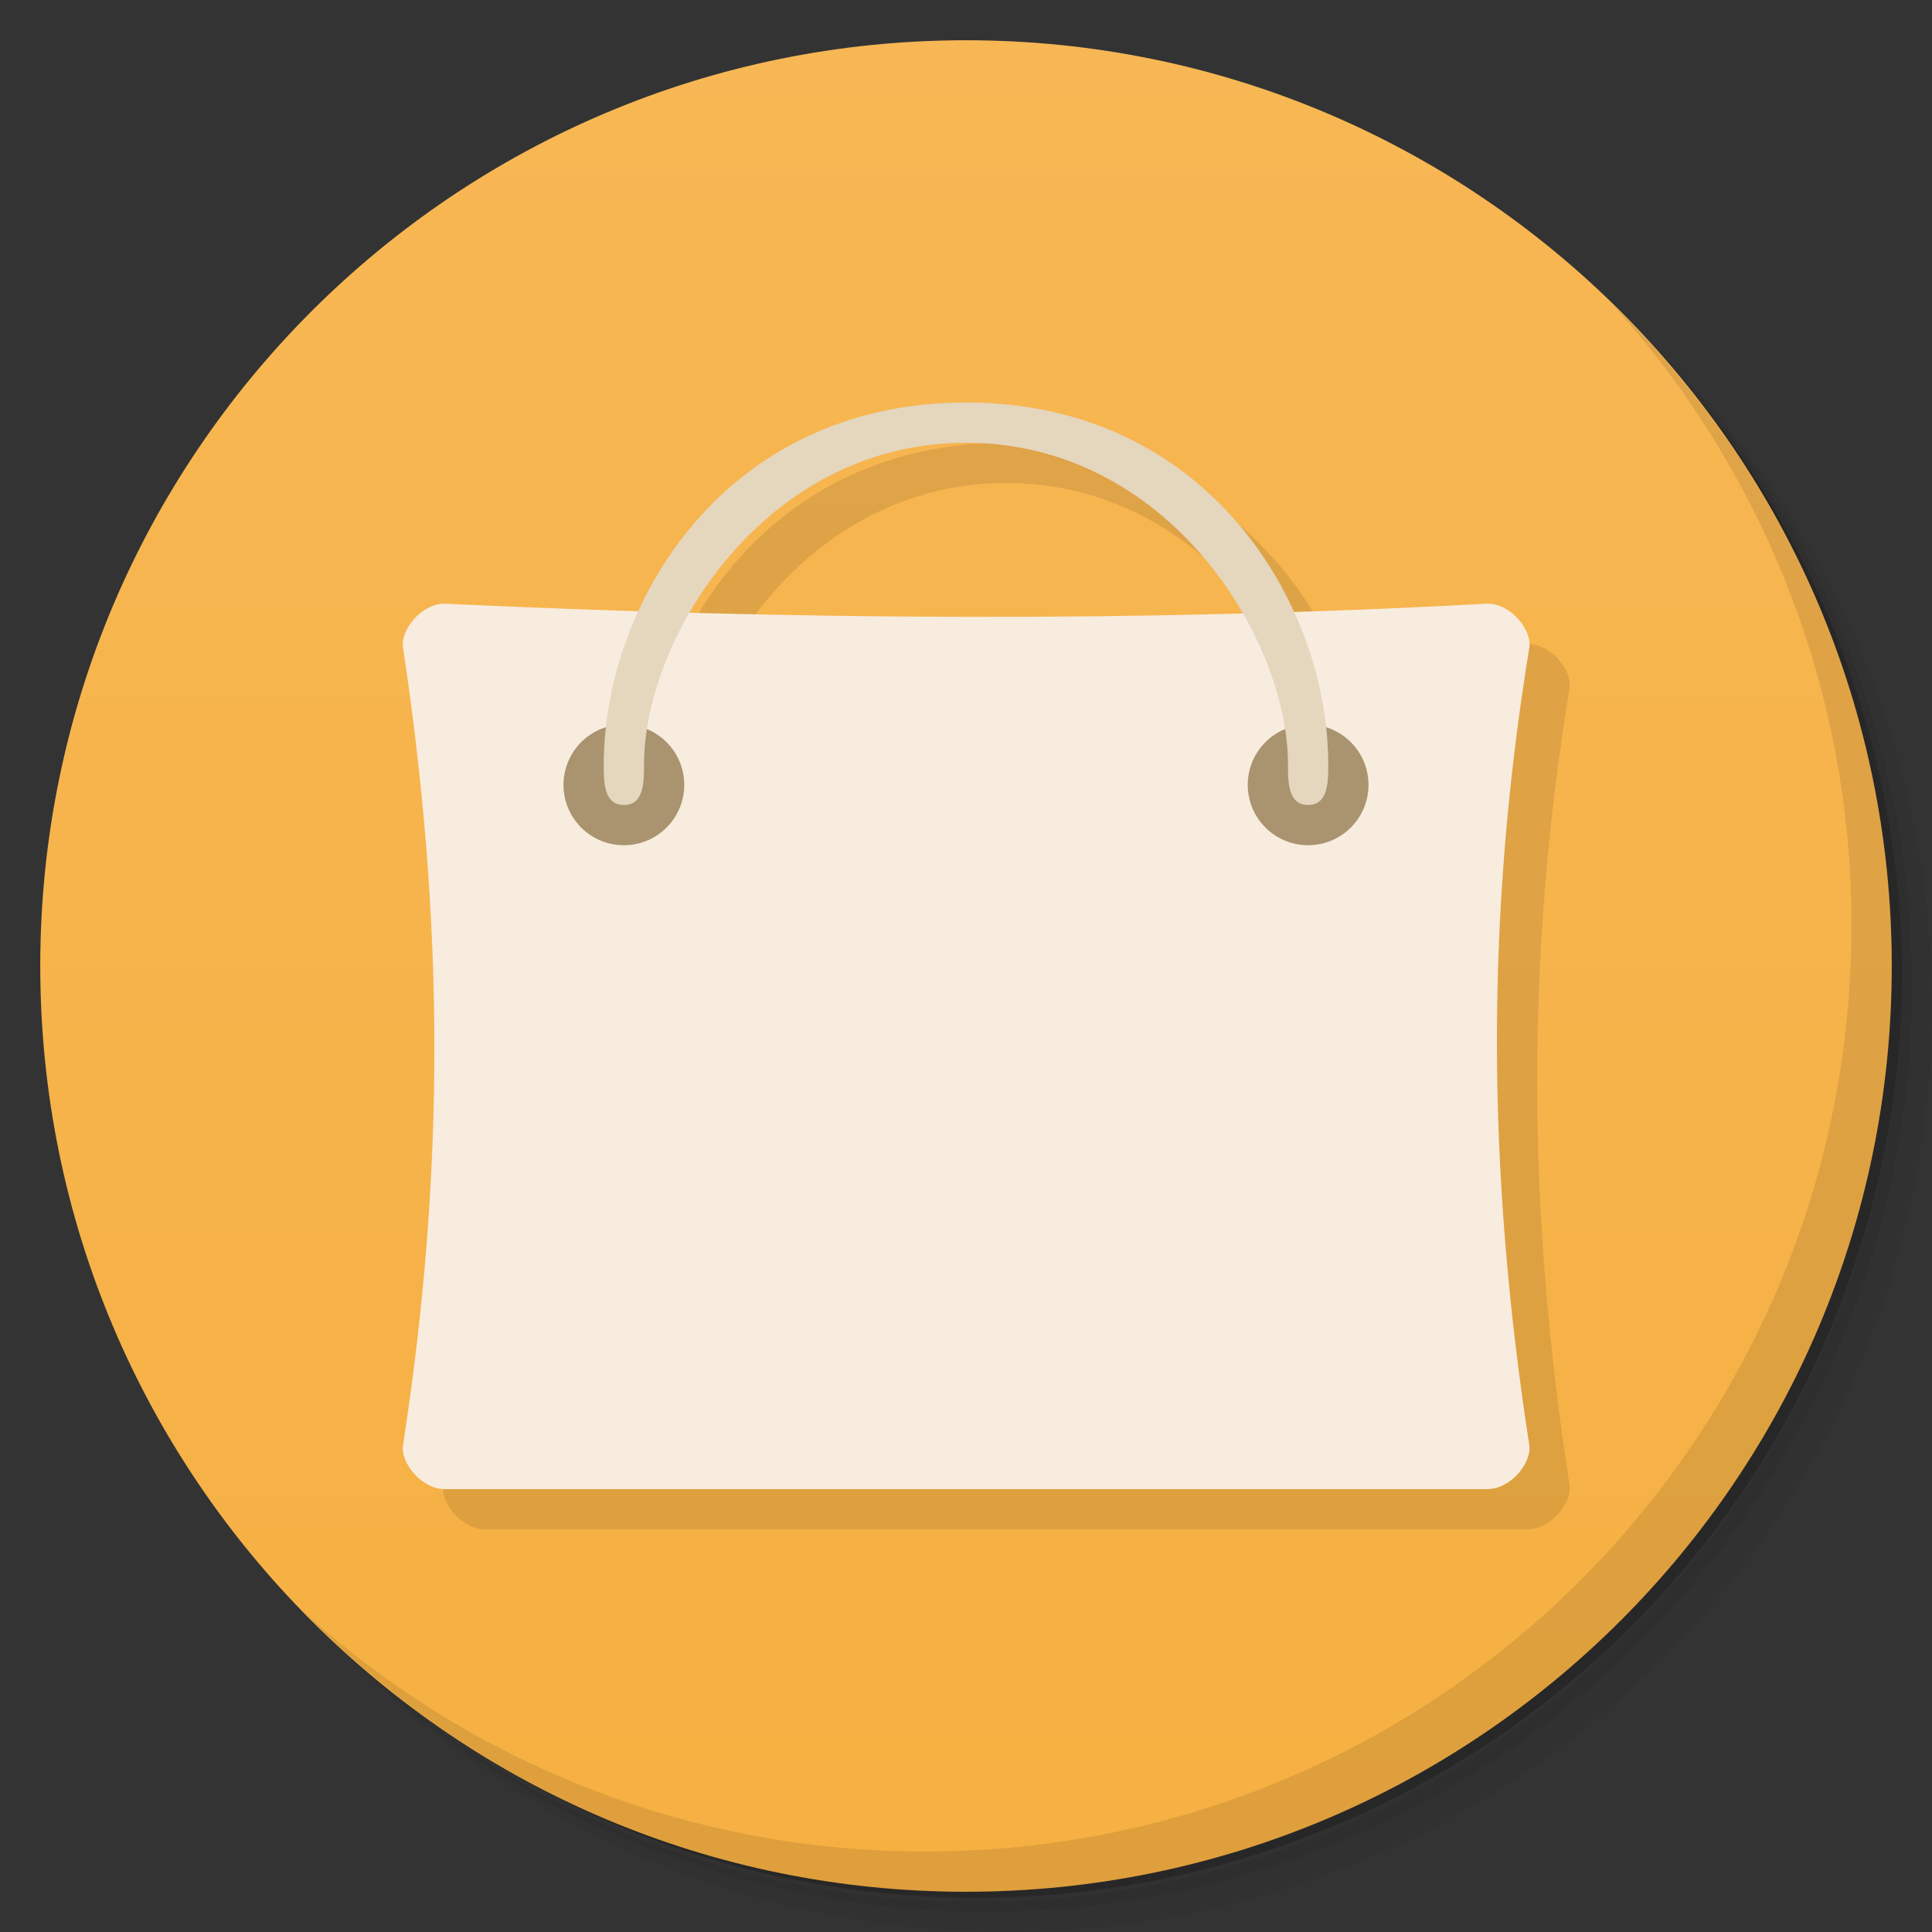 <svg xmlns="http://www.w3.org/2000/svg" viewBox="0 0 48 48">
  <rect x="0" y="0" width="48" height="48" fill="#333333" stroke="none"/>
  <defs>
    <linearGradient id="a" x1="1" x2="47" gradientUnits="userSpaceOnUse" gradientTransform="rotate(-90 24 24)">
      <stop stop-color="#f6b042"/>
      <stop offset="1" stop-color="#f7b754"/>
    </linearGradient>
  </defs>
  <path d="M36.31 5c5.859 4.062 9.688 10.831 9.688 18.5 0 12.426-10.07 22.5-22.5 22.5-7.669 0-14.438-3.828-18.5-9.688a23.24 23.24 0 0 0 3.781 4.969 22.923 22.923 0 0 0 15.469 5.969c12.703 0 23-10.298 23-23a22.92 22.92 0 0 0-5.969-15.469A23.216 23.216 0 0 0 36.31 5zm4.969 3.781A22.911 22.911 0 0 1 47.498 24.5c0 12.703-10.297 23-23 23a22.909 22.909 0 0 1-15.719-6.219C12.939 45.425 18.662 48 24.998 48c12.703 0 23-10.298 23-23 0-6.335-2.575-12.06-6.719-16.219z" opacity=".05"/>
  <path d="M41.28 8.781a22.923 22.923 0 0 1 5.969 15.469c0 12.703-10.297 23-23 23A22.92 22.92 0 0 1 8.78 41.281 22.911 22.911 0 0 0 24.499 47.5c12.703 0 23-10.298 23-23A22.909 22.909 0 0 0 41.28 8.781z" opacity=".1"/>
  <path d="M31.25 2.375C39.865 5.529 46 13.792 46 23.505c0 12.426-10.07 22.5-22.5 22.5-9.708 0-17.971-6.135-21.12-14.75a23 23 0 0 0 44.875-7 23 23 0 0 0-16-21.875z" opacity=".2"/>
  <path d="M24 1c12.703 0 23 10.297 23 23S36.703 47 24 47 1 36.703 1 24 11.297 1 24 1z" fill="url(#a)"/>
  <path d="M25 11c-4.144 0-6.855 2.38-8.137 5.174-1.596-.05-3.192-.1-4.783-.174-.586-.031-1.145.648-1.066 1.098 1.01 6.68 1.063 12.918 0 19.801-.074.453.48 1.121 1.066 1.098h25.836c.598.023 1.148-.645 1.078-1.098-1.063-6.879-1.078-13.199 0-19.801.078-.453-.48-1.133-1.078-1.098-1.598.087-3.185.136-4.773.188C31.863 13.388 29.148 11 25 11zm0 1c3.2 0 5.576 1.981 6.875 4.236-4.613.123-9.19.108-13.74-.016 1.301-2.249 3.672-4.221 6.865-4.221z" opacity=".1"/>
  <g>
    <path d="M11.08 15c-.586-.031-1.145.648-1.066 1.098 1.01 6.68 1.063 12.918 0 19.801-.074.453.48 1.121 1.066 1.098h25.836c.598.023 1.148-.645 1.078-1.098-1.063-6.879-1.078-13.199 0-19.801.078-.453-.48-1.133-1.078-1.098-8.738.473-17.32.395-25.836 0m0 0" fill="#f8ecde"/>
    <path d="M17 19.5a1.5 1.5 0 1 1-3-.001 1.5 1.5 0 0 1 3 .001m0 0M34 19.5a1.5 1.5 0 1 1-3-.001 1.5 1.5 0 0 1 3 .001m0 0" fill="#a9946f"/>
    <path d="M15.5 20c-.5 0-.5-.578-.5-1 0-4.01 3-9 9-9 5.996 0 9 4.988 9 9 0 .422 0 1-.5 1s-.5-.578-.5-1c0-3.168-3-8-8-8s-8 4.832-8 8c0 .422 0 1-.496 1m0 0" fill="#e5d6be"/>
  </g>
  <g>
    <path d="M40.03 7.531A22.922 22.922 0 0 1 45.999 23c0 12.703-10.297 23-23 23A22.92 22.92 0 0 1 7.53 40.031C11.708 44.322 17.54 47 23.999 47c12.703 0 23-10.298 23-23 0-6.462-2.677-12.291-6.969-16.469z" opacity=".1"/>
  </g>
</svg>
